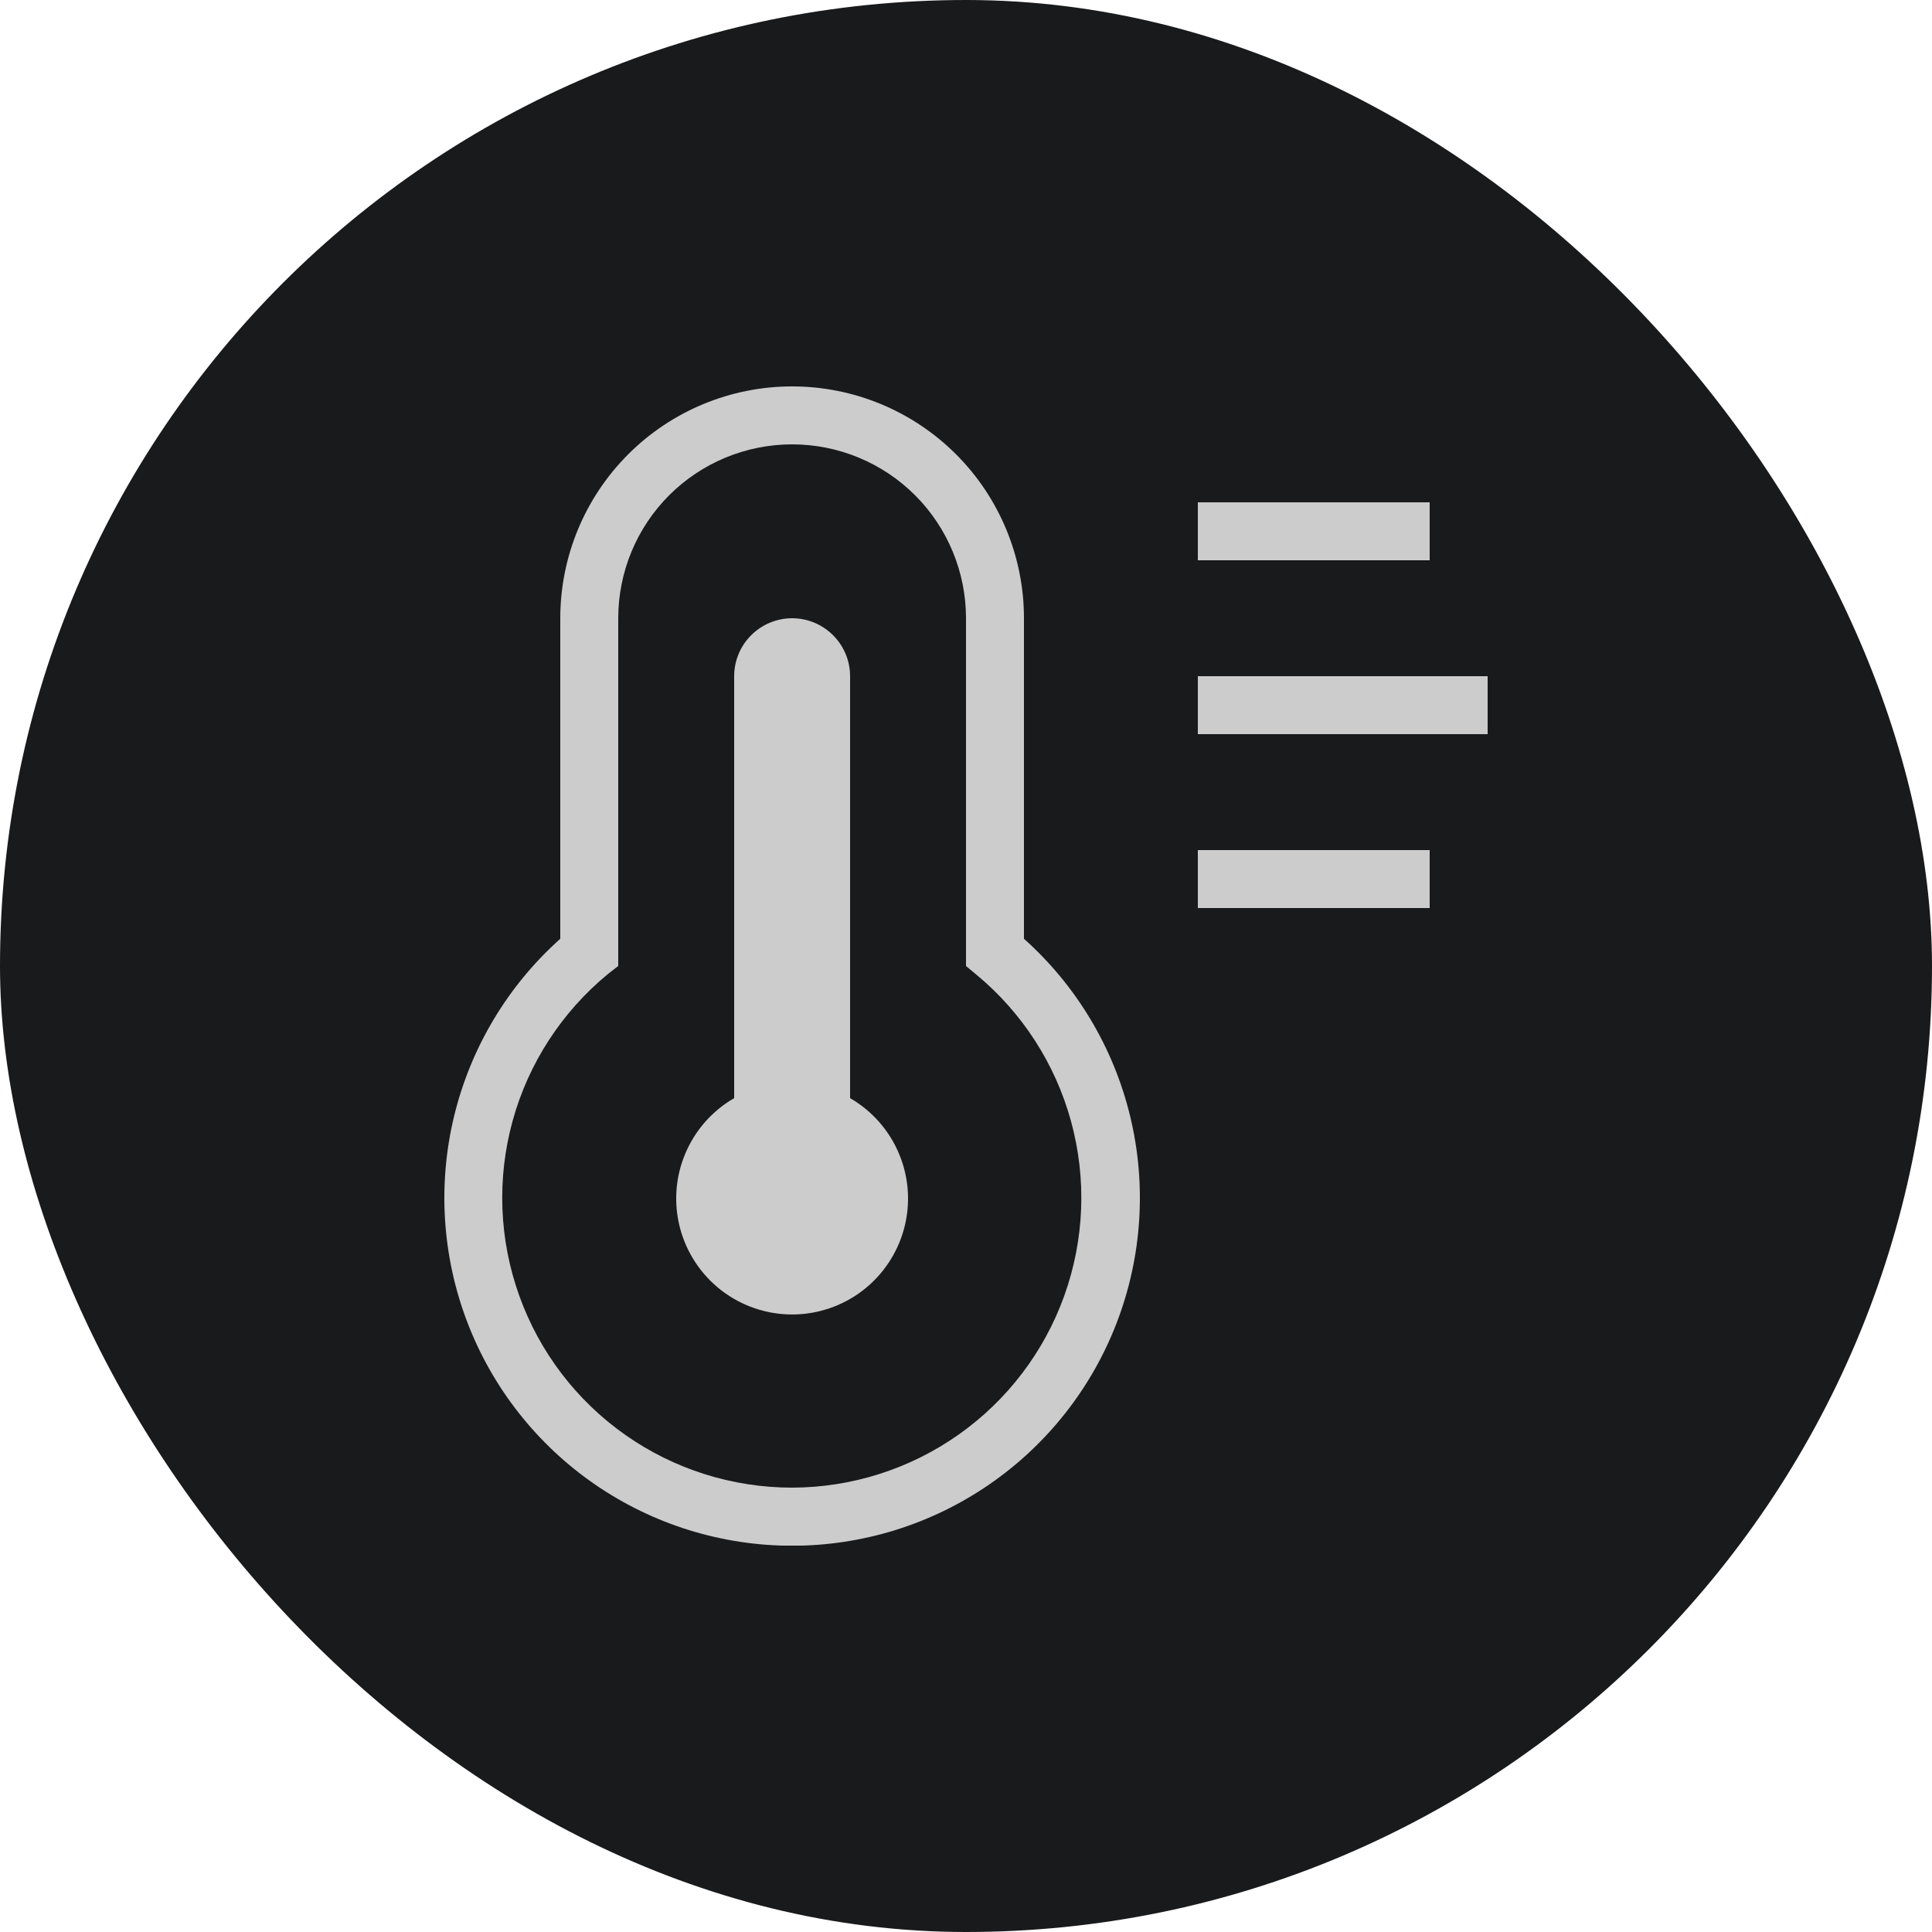 <svg width="40" height="40" viewBox="0 0 40 40" fill="none" xmlns="http://www.w3.org/2000/svg">
<rect width="40" height="40" rx="20" fill="#191A1B"/>
<g clip-path="url(#clip0_50_464)">
<path d="M21.2 19.436V12.8C21.2 11.527 20.694 10.306 19.794 9.406C18.894 8.506 17.673 8 16.4 8C15.127 8 13.906 8.506 13.006 9.406C12.106 10.306 11.6 11.527 11.6 12.8V19.436C10.513 20.408 9.747 21.687 9.403 23.104C9.059 24.521 9.154 26.009 9.674 27.372C10.194 28.734 11.116 29.906 12.317 30.733C13.518 31.56 14.942 32.003 16.4 32.003C17.858 32.003 19.282 31.56 20.483 30.733C21.684 29.906 22.606 28.734 23.126 27.372C23.646 26.009 23.741 24.521 23.397 23.104C23.053 21.687 22.287 20.408 21.2 19.436ZM16.4 30.8C15.164 30.8 13.957 30.419 12.946 29.708C11.935 28.997 11.168 27.991 10.751 26.827C10.333 25.663 10.285 24.399 10.613 23.207C10.941 22.015 11.63 20.954 12.584 20.168L12.8 20V12.8C12.8 11.845 13.179 10.93 13.854 10.254C14.53 9.579 15.445 9.2 16.4 9.2C17.355 9.2 18.27 9.579 18.946 10.254C19.621 10.93 20 11.845 20 12.8V20L20.216 20.18C21.166 20.967 21.85 22.028 22.175 23.217C22.501 24.407 22.451 25.668 22.034 26.829C21.617 27.99 20.852 28.994 19.844 29.704C18.836 30.415 17.633 30.797 16.4 30.8Z" fill="#CCCCCC"/>
<path d="M17.6 22.736V14C17.6 13.682 17.474 13.377 17.248 13.152C17.023 12.927 16.718 12.8 16.4 12.8C16.082 12.8 15.777 12.927 15.552 13.152C15.326 13.377 15.2 13.682 15.2 14V22.736C14.742 23 14.385 23.408 14.183 23.896C13.98 24.384 13.945 24.925 14.082 25.436C14.219 25.946 14.52 26.397 14.939 26.719C15.358 27.04 15.872 27.215 16.4 27.215C16.928 27.215 17.442 27.04 17.861 26.719C18.28 26.397 18.581 25.946 18.718 25.436C18.855 24.925 18.82 24.384 18.617 23.896C18.415 23.408 18.058 23 17.6 22.736Z" fill="#CCCCCC"/>
<path d="M29.6 10.4H24.8V11.6H29.6V10.4Z" fill="#CCCCCC"/>
<path d="M30.8 14H24.8V15.2H30.8V14Z" fill="#CCCCCC"/>
<path d="M29.6 17.6H24.8V18.8H29.6V17.6Z" fill="#CCCCCC"/>
</g>
<defs>
<clipPath id="clip0_50_464">
<rect width="24" height="24" fill="white" transform="translate(8 8)"/>
</clipPath>
</defs>
</svg>
